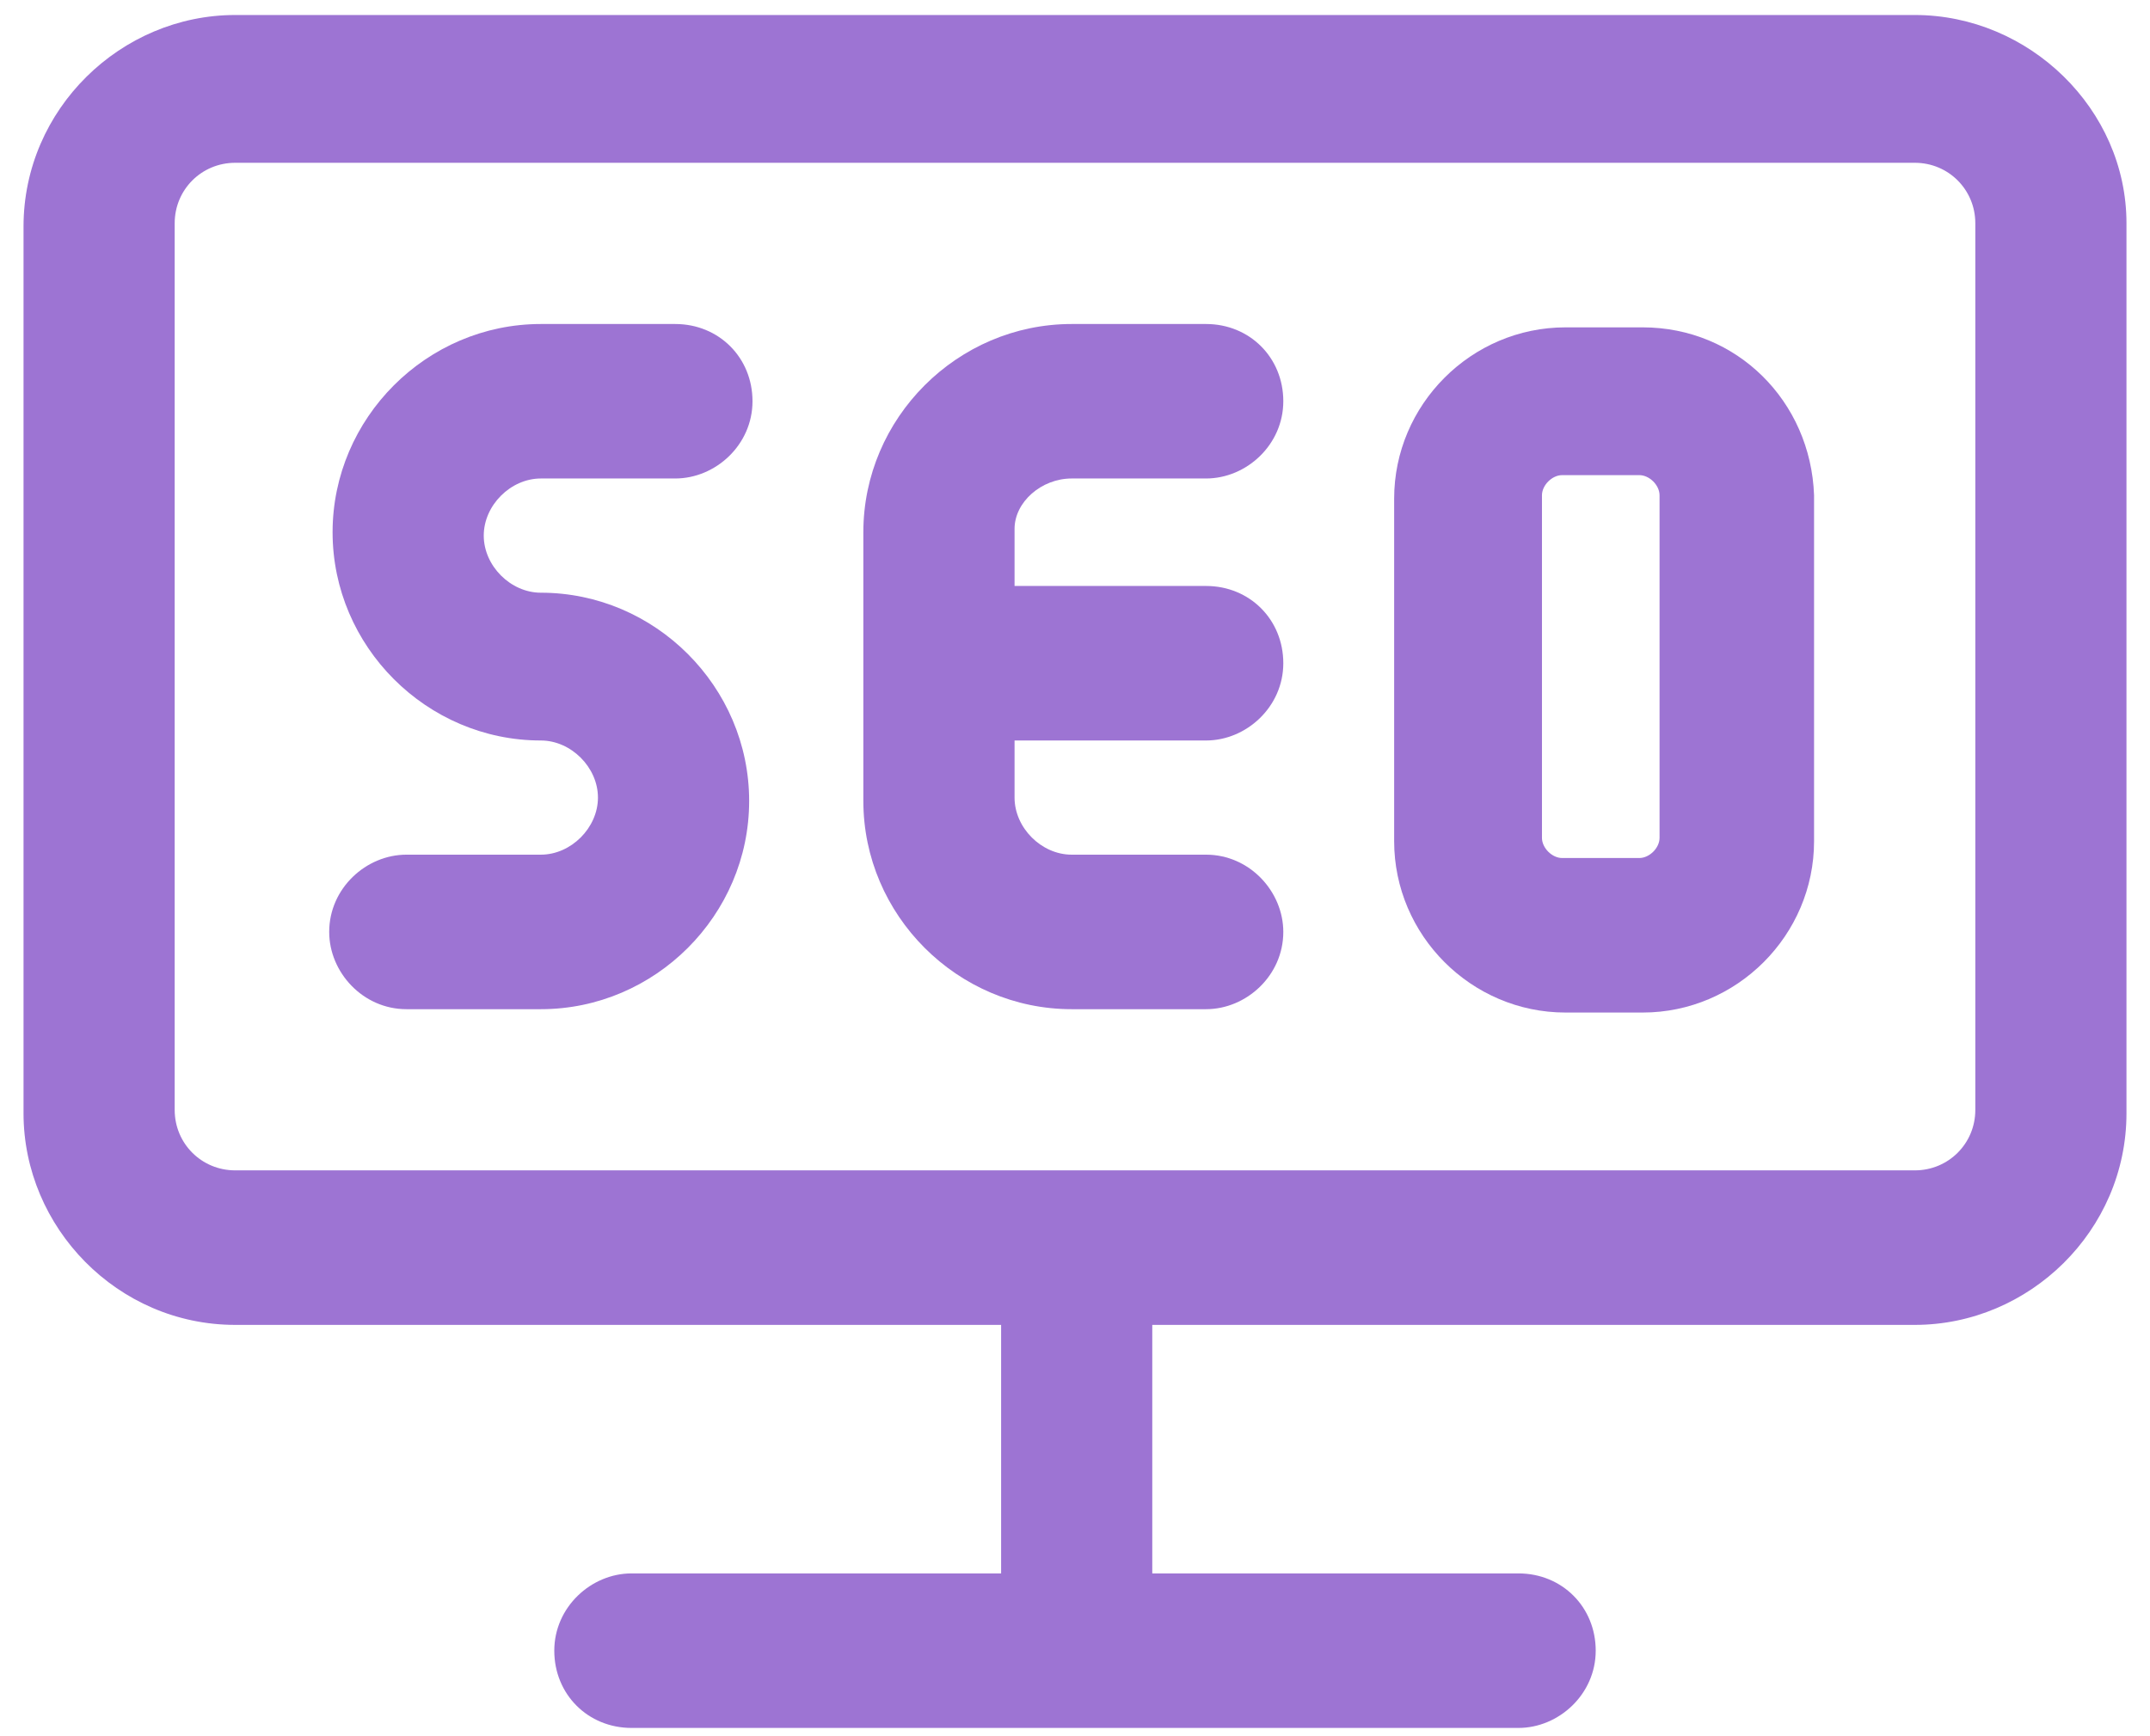 <svg width="52" height="42" viewBox="0 0 52 42" fill="none" xmlns="http://www.w3.org/2000/svg">
<path d="M46.313 0.363H5.688C2.925 0.363 0.569 2.638 0.569 5.481V26.931C0.569 29.694 2.844 32.05 5.688 32.05H24.213V38.062H15.275C14.3 38.062 13.406 38.875 13.406 39.931C13.406 40.987 14.219 41.8 15.275 41.8H36.725C37.7 41.8 38.594 40.987 38.594 39.931C38.594 38.875 37.781 38.062 36.725 38.062H27.869V32.05H46.313C49.075 32.05 51.431 29.775 51.431 26.931V5.4C51.431 2.638 49.075 0.363 46.313 0.363ZM47.775 26.85C47.775 27.663 47.125 28.312 46.313 28.312H5.688C4.875 28.312 4.225 27.663 4.225 26.85V5.4C4.225 4.588 4.875 3.938 5.688 3.938H46.313C47.125 3.938 47.775 4.588 47.775 5.4V26.85Z" fill="#9D74D3"/>
<path d="M13.081 11.575H16.331C17.306 11.575 18.2 10.763 18.2 9.706C18.2 8.65 17.387 7.838 16.331 7.838H13.081C10.319 7.838 8.044 10.113 8.044 12.875C8.044 15.638 10.319 17.913 13.081 17.913C13.812 17.913 14.462 18.563 14.462 19.294C14.462 20.025 13.812 20.675 13.081 20.675H9.831C8.856 20.675 7.962 21.488 7.962 22.544C7.962 23.519 8.775 24.413 9.831 24.413H13.081C15.844 24.413 18.119 22.138 18.119 19.375C18.119 16.613 15.844 14.338 13.081 14.338C12.35 14.338 11.7 13.688 11.7 12.956C11.7 12.225 12.35 11.575 13.081 11.575Z" fill="#9D74D3"/>
<path d="M25.919 11.575H29.169C30.144 11.575 31.038 10.763 31.038 9.706C31.038 8.65 30.225 7.838 29.169 7.838H25.919C23.156 7.838 20.881 10.113 20.881 12.875V19.375C20.881 22.138 23.156 24.413 25.919 24.413H29.169C30.144 24.413 31.038 23.6 31.038 22.544C31.038 21.569 30.225 20.675 29.169 20.675H25.919C25.188 20.675 24.538 20.025 24.538 19.294V17.913H29.169C30.144 17.913 31.038 17.1 31.038 16.044C31.038 14.988 30.225 14.175 29.169 14.175H24.538V12.794C24.538 12.144 25.188 11.575 25.919 11.575Z" fill="#9D74D3"/>
<path d="M39.731 7.919H37.862C35.587 7.919 33.719 9.787 33.719 12.062V20.35C33.719 22.625 35.587 24.494 37.862 24.494H39.731C42.006 24.494 43.875 22.625 43.875 20.35V11.981C43.794 9.706 42.006 7.919 39.731 7.919ZM40.138 20.269C40.138 20.512 39.894 20.756 39.65 20.756H37.781C37.538 20.756 37.294 20.512 37.294 20.269V11.981C37.294 11.738 37.538 11.494 37.781 11.494H39.65C39.894 11.494 40.138 11.738 40.138 11.981V20.269Z" fill="#9D74D3"/>
</svg>
